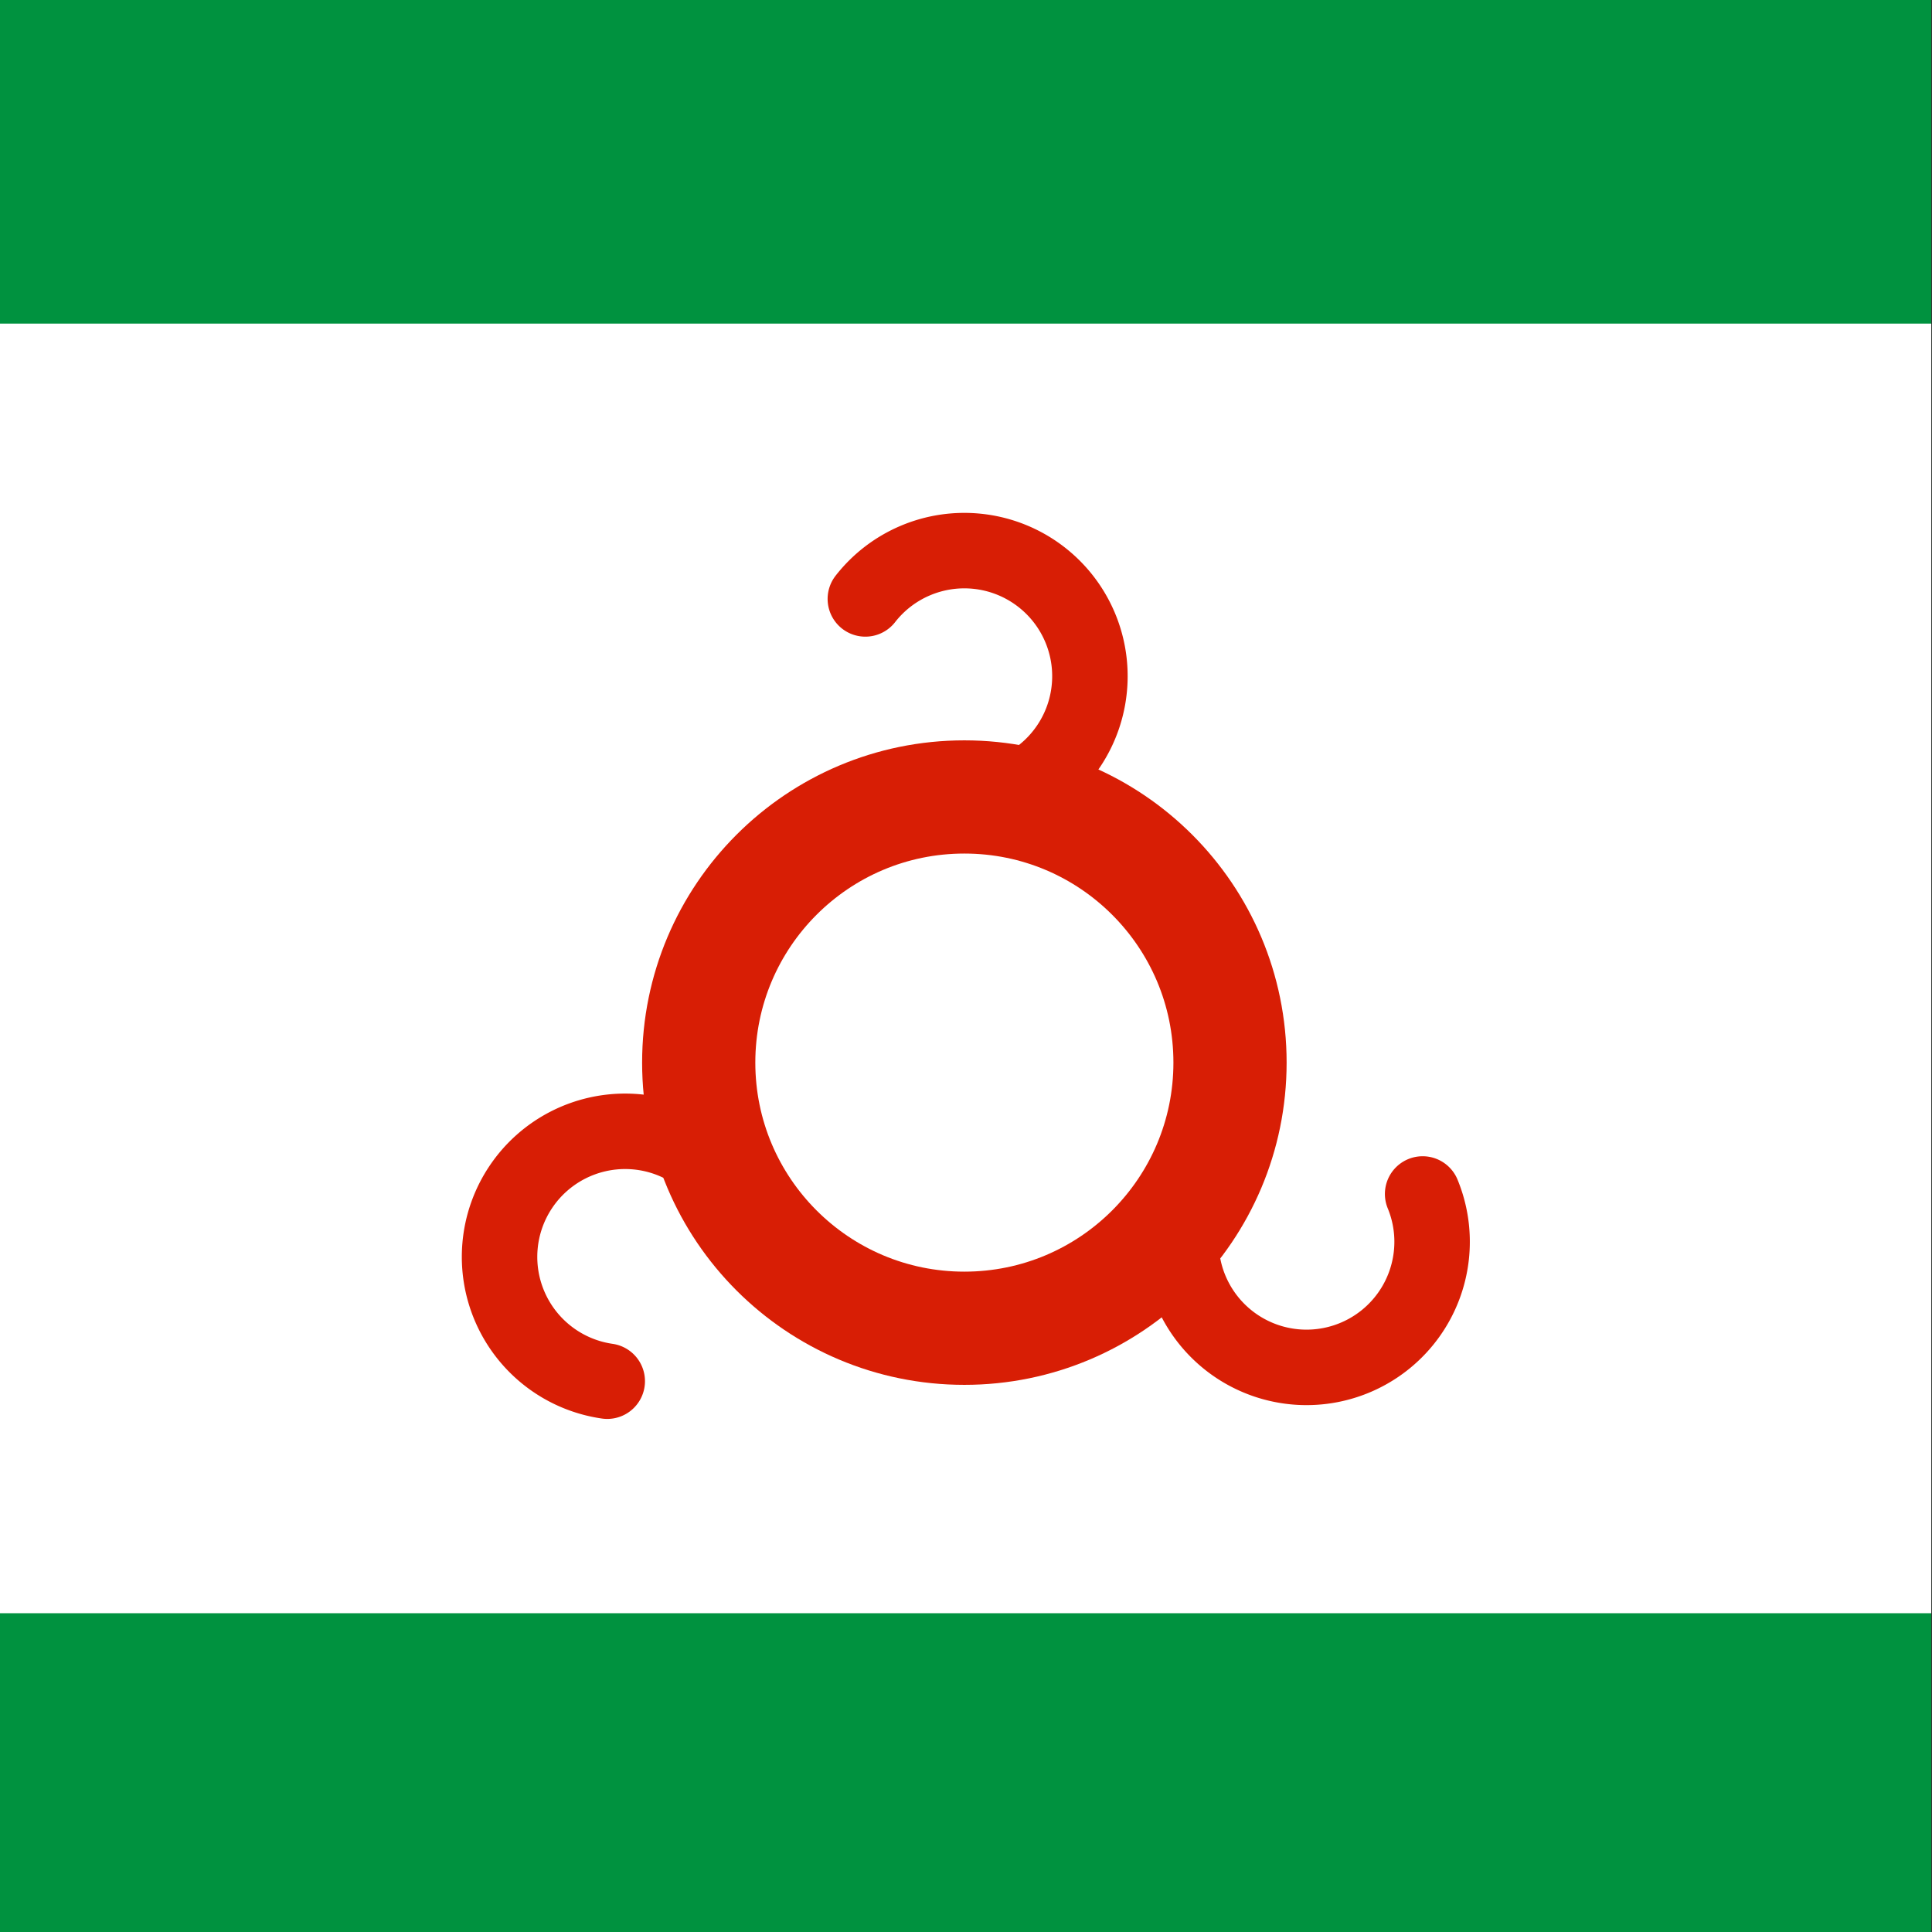 <?xml version="1.0" encoding="UTF-8" standalone="no"?>
<svg
   width="512"
   height="512"
   version="1.1"
   id="svg28872"
   sodipodi:docname="ru-in.svg"
   inkscape:version="1.2.2 (b0a84865, 2022-12-01)"
   xmlns:inkscape="http://www.inkscape.org/namespaces/inkscape"
   xmlns:sodipodi="http://sodipodi.sourceforge.net/DTD/sodipodi-0.dtd"
   xmlns="http://www.w3.org/2000/svg"
   xmlns:svg="http://www.w3.org/2000/svg">
  <rect width="100%" height="100%" fill="#333333" stroke="none"/>
  <defs
     id="defs28876" />
  <sodipodi:namedview
     id="namedview28874"
     pagecolor="#ffffff"
     bordercolor="#666666"
     borderopacity="1.0"
     inkscape:showpageshadow="2"
     inkscape:pageopacity="0.0"
     inkscape:pagecheckerboard="0"
     inkscape:deskcolor="#d1d1d1"
     showgrid="false"
     inkscape:zoom="1.1699219"
     inkscape:cx="256"
     inkscape:cy="256"
     inkscape:window-width="1440"
     inkscape:window-height="819"
     inkscape:window-x="0"
     inkscape:window-y="25"
     inkscape:window-maximized="0"
     inkscape:current-layer="svg28872" />
  <g
     id="g29360"
     transform="scale(0.853,1.28)"
     style="stroke-width:0.957">
    <rect
       width="600"
       height="400"
       fill="#00923f"
       id="rect28862"
       x="0"
       y="0"
       style="stroke-width:0.797" />
    <rect
       y="67"
       width="600"
       height="267"
       fill="#ffffff"
       id="rect28864"
       x="0"
       style="stroke-width:0.797" />
  </g>
  <g
     fill="none"
     stroke="#d81e05"
     id="g28870"
     transform="matrix(1.28,0,0,1.28,-128.433,0)"
     style="stroke-width:0.781">
    <circle
       cx="300"
       cy="220"
       r="55"
       stroke-width="23.438"
       id="circle28866" />
    <path
       d="m 300,166 a 26,26 0 1 0 -20.5,-42 m -27.29,123.1 a 26,26 0 1 0 -26.15,38.86 m 122.31,-41.94 a 26,26 0 1 0 46.51,3.18"
       stroke-width="15.625"
       stroke-linecap="round"
       id="path28868" />
  </g>
</svg>
